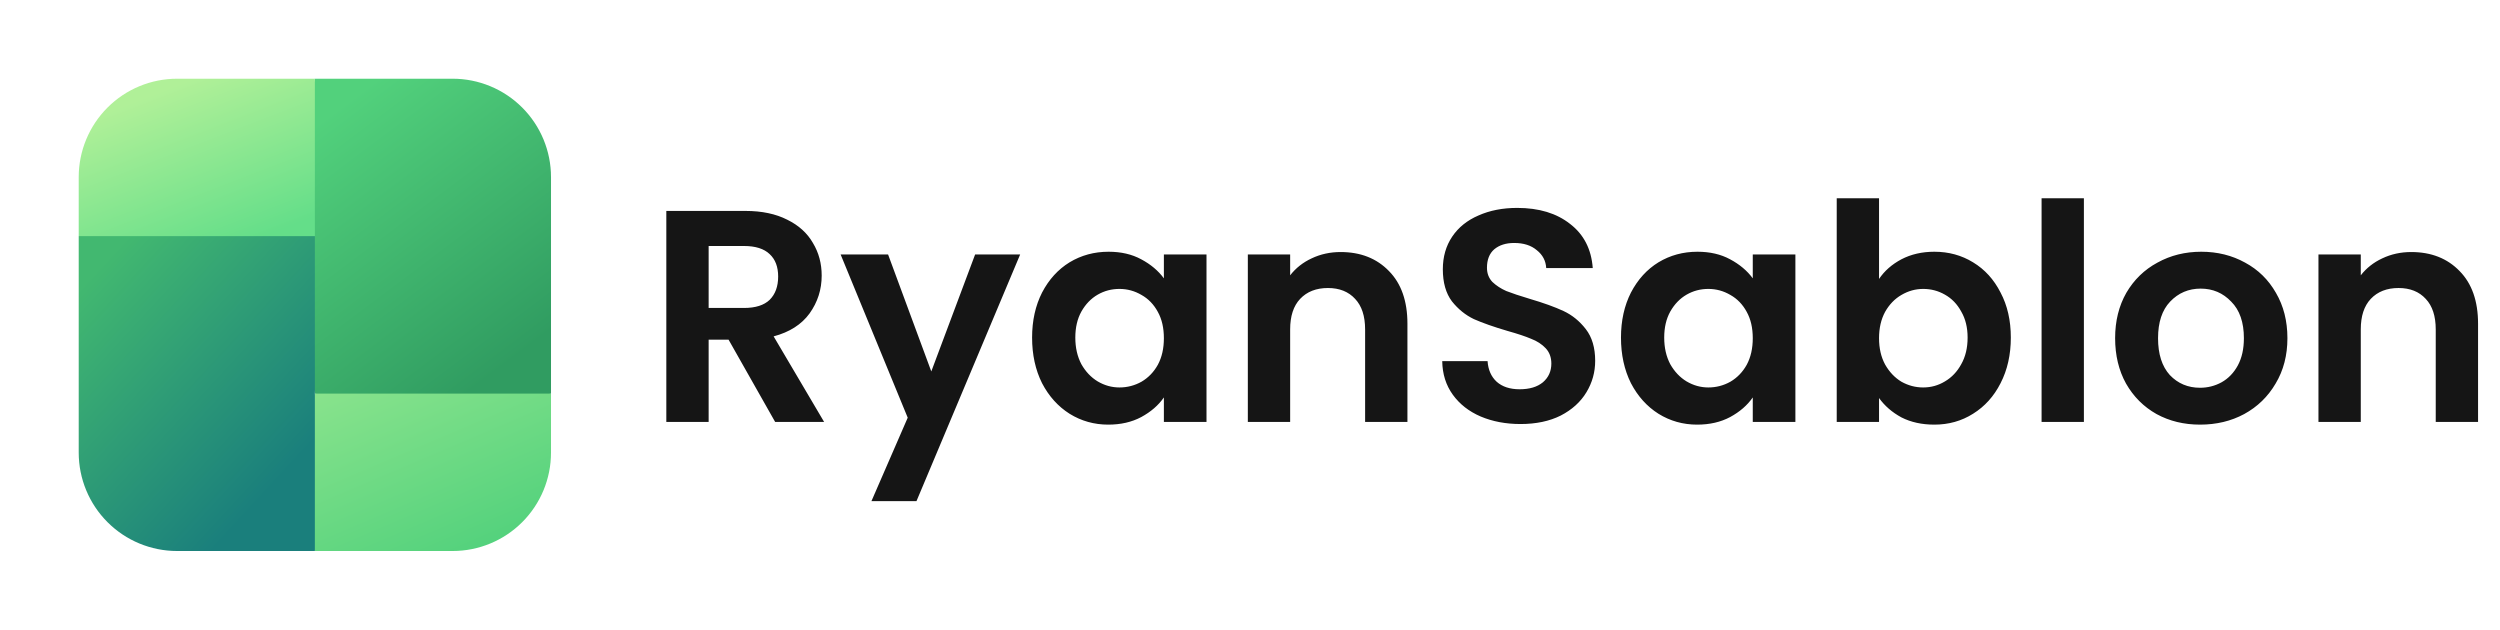 <svg width="794" height="200" viewBox="0 0 794 200" fill="none" xmlns="http://www.w3.org/2000/svg">
<path d="M175 125L137.5 112.5L100 125L87.5 150L100 175H143.75C152.038 175 159.987 171.708 165.847 165.847C171.708 159.987 175 152.038 175 143.75V125Z" fill="url(#paint0_linear_2330_26)"/>
<path d="M100 25L87.5 75L100 125H175V56.25C175 47.962 171.708 40.013 165.847 34.153C159.987 28.292 152.038 25 143.75 25H100Z" fill="url(#paint1_linear_2330_26)"/>
<path d="M100 175V75L62.5 62.5L25 75V143.75C25 152.038 28.292 159.987 34.153 165.847C40.013 171.708 47.962 175 56.25 175H100Z" fill="url(#paint2_linear_2330_26)"/>
<path d="M100 25V75H25V56.25C25 47.962 28.292 40.013 34.153 34.153C40.013 28.292 47.962 25 56.25 25H100Z" fill="url(#paint3_linear_2330_26)"/>
<path d="M246.184 134L231.4 107.888H225.064V134H211.624V66.992H236.776C241.96 66.992 246.376 67.92 250.024 69.776C253.672 71.568 256.392 74.032 258.184 77.168C260.04 80.24 260.968 83.696 260.968 87.536C260.968 91.952 259.688 95.952 257.128 99.536C254.568 103.056 250.76 105.488 245.704 106.832L261.736 134H246.184ZM225.064 97.808H236.296C239.944 97.808 242.664 96.944 244.456 95.216C246.248 93.424 247.144 90.96 247.144 87.824C247.144 84.752 246.248 82.384 244.456 80.72C242.664 78.992 239.944 78.128 236.296 78.128H225.064V97.808ZM324.004 80.816L291.076 159.152H276.772L288.292 132.656L266.98 80.816H282.052L295.78 117.968L309.7 80.816H324.004ZM327.793 107.216C327.793 101.84 328.849 97.072 330.961 92.912C333.137 88.752 336.049 85.552 339.697 83.312C343.409 81.072 347.537 79.952 352.081 79.952C356.049 79.952 359.505 80.752 362.449 82.352C365.457 83.952 367.857 85.968 369.649 88.4V80.816H383.185V134H369.649V126.224C367.921 128.72 365.521 130.8 362.449 132.464C359.441 134.064 355.953 134.864 351.985 134.864C347.505 134.864 343.409 133.712 339.697 131.408C336.049 129.104 333.137 125.872 330.961 121.712C328.849 117.488 327.793 112.656 327.793 107.216ZM369.649 107.408C369.649 104.144 369.009 101.36 367.729 99.056C366.449 96.688 364.721 94.896 362.545 93.68C360.369 92.4 358.033 91.76 355.537 91.76C353.041 91.76 350.737 92.368 348.625 93.584C346.513 94.8 344.785 96.592 343.441 98.96C342.161 101.264 341.521 104.016 341.521 107.216C341.521 110.416 342.161 113.232 343.441 115.664C344.785 118.032 346.513 119.856 348.625 121.136C350.801 122.416 353.105 123.056 355.537 123.056C358.033 123.056 360.369 122.448 362.545 121.232C364.721 119.952 366.449 118.16 367.729 115.856C369.009 113.488 369.649 110.672 369.649 107.408ZM425.784 80.048C432.12 80.048 437.24 82.064 441.144 86.096C445.048 90.064 447 95.632 447 102.8V134H433.56V104.624C433.56 100.4 432.504 97.168 430.392 94.928C428.28 92.624 425.4 91.472 421.752 91.472C418.04 91.472 415.096 92.624 412.92 94.928C410.808 97.168 409.752 100.4 409.752 104.624V134H396.312V80.816H409.752V87.44C411.544 85.136 413.816 83.344 416.568 82.064C419.384 80.72 422.456 80.048 425.784 80.048ZM482.916 134.672C478.244 134.672 474.02 133.872 470.244 132.272C466.532 130.672 463.588 128.368 461.412 125.36C459.236 122.352 458.116 118.8 458.052 114.704H472.452C472.644 117.456 473.604 119.632 475.332 121.232C477.124 122.832 479.556 123.632 482.628 123.632C485.764 123.632 488.228 122.896 490.02 121.424C491.812 119.888 492.708 117.904 492.708 115.472C492.708 113.488 492.1 111.856 490.884 110.576C489.668 109.296 488.132 108.304 486.276 107.6C484.484 106.832 481.988 106 478.788 105.104C474.436 103.824 470.884 102.576 468.132 101.36C465.444 100.08 463.108 98.192 461.124 95.696C459.204 93.136 458.244 89.744 458.244 85.52C458.244 81.552 459.236 78.096 461.22 75.152C463.204 72.208 465.988 69.968 469.572 68.432C473.156 66.832 477.252 66.032 481.86 66.032C488.772 66.032 494.372 67.728 498.66 71.12C503.012 74.448 505.412 79.12 505.86 85.136H491.076C490.948 82.832 489.956 80.944 488.1 79.472C486.308 77.936 483.908 77.168 480.9 77.168C478.276 77.168 476.164 77.84 474.564 79.184C473.028 80.528 472.26 82.48 472.26 85.04C472.26 86.832 472.836 88.336 473.988 89.552C475.204 90.704 476.676 91.664 478.404 92.432C480.196 93.136 482.692 93.968 485.892 94.928C490.244 96.208 493.796 97.488 496.548 98.768C499.3 100.048 501.668 101.968 503.652 104.528C505.636 107.088 506.628 110.448 506.628 114.608C506.628 118.192 505.7 121.52 503.844 124.592C501.988 127.664 499.268 130.128 495.684 131.984C492.1 133.776 487.844 134.672 482.916 134.672ZM514.824 107.216C514.824 101.84 515.88 97.072 517.992 92.912C520.168 88.752 523.08 85.552 526.728 83.312C530.44 81.072 534.568 79.952 539.112 79.952C543.08 79.952 546.536 80.752 549.48 82.352C552.488 83.952 554.888 85.968 556.68 88.4V80.816H570.216V134H556.68V126.224C554.952 128.72 552.552 130.8 549.48 132.464C546.472 134.064 542.984 134.864 539.016 134.864C534.536 134.864 530.44 133.712 526.728 131.408C523.08 129.104 520.168 125.872 517.992 121.712C515.88 117.488 514.824 112.656 514.824 107.216ZM556.68 107.408C556.68 104.144 556.04 101.36 554.76 99.056C553.48 96.688 551.752 94.896 549.576 93.68C547.4 92.4 545.064 91.76 542.568 91.76C540.072 91.76 537.768 92.368 535.656 93.584C533.544 94.8 531.816 96.592 530.472 98.96C529.192 101.264 528.552 104.016 528.552 107.216C528.552 110.416 529.192 113.232 530.472 115.664C531.816 118.032 533.544 119.856 535.656 121.136C537.832 122.416 540.136 123.056 542.568 123.056C545.064 123.056 547.4 122.448 549.576 121.232C551.752 119.952 553.48 118.16 554.76 115.856C556.04 113.488 556.68 110.672 556.68 107.408ZM596.783 88.592C598.511 86.032 600.879 83.952 603.887 82.352C606.959 80.752 610.447 79.952 614.351 79.952C618.895 79.952 622.991 81.072 626.639 83.312C630.351 85.552 633.263 88.752 635.375 92.912C637.551 97.008 638.639 101.776 638.639 107.216C638.639 112.656 637.551 117.488 635.375 121.712C633.263 125.872 630.351 129.104 626.639 131.408C622.991 133.712 618.895 134.864 614.351 134.864C610.383 134.864 606.895 134.096 603.887 132.56C600.943 130.96 598.575 128.912 596.783 126.416V134H583.343V62.96H596.783V88.592ZM624.911 107.216C624.911 104.016 624.239 101.264 622.895 98.96C621.615 96.592 619.887 94.8 617.711 93.584C615.599 92.368 613.295 91.76 610.799 91.76C608.367 91.76 606.063 92.4 603.887 93.68C601.775 94.896 600.047 96.688 598.703 99.056C597.423 101.424 596.783 104.208 596.783 107.408C596.783 110.608 597.423 113.392 598.703 115.76C600.047 118.128 601.775 119.952 603.887 121.232C606.063 122.448 608.367 123.056 610.799 123.056C613.295 123.056 615.599 122.416 617.711 121.136C619.887 119.856 621.615 118.032 622.895 115.664C624.239 113.296 624.911 110.48 624.911 107.216ZM661.845 62.96V134H648.405V62.96H661.845ZM698.74 134.864C693.62 134.864 689.012 133.744 684.916 131.504C680.82 129.2 677.588 125.968 675.22 121.808C672.916 117.648 671.764 112.848 671.764 107.408C671.764 101.968 672.948 97.168 675.316 93.008C677.748 88.848 681.044 85.648 685.204 83.408C689.364 81.104 694.004 79.952 699.124 79.952C704.244 79.952 708.884 81.104 713.044 83.408C717.204 85.648 720.468 88.848 722.836 93.008C725.268 97.168 726.484 101.968 726.484 107.408C726.484 112.848 725.236 117.648 722.74 121.808C720.308 125.968 716.98 129.2 712.756 131.504C708.596 133.744 703.924 134.864 698.74 134.864ZM698.74 123.152C701.172 123.152 703.444 122.576 705.556 121.424C707.732 120.208 709.46 118.416 710.74 116.048C712.02 113.68 712.66 110.8 712.66 107.408C712.66 102.352 711.316 98.48 708.628 95.792C706.004 93.04 702.772 91.664 698.932 91.664C695.092 91.664 691.86 93.04 689.236 95.792C686.676 98.48 685.396 102.352 685.396 107.408C685.396 112.464 686.644 116.368 689.14 119.12C691.7 121.808 694.9 123.152 698.74 123.152ZM765.815 80.048C772.151 80.048 777.271 82.064 781.175 86.096C785.079 90.064 787.031 95.632 787.031 102.8V134H773.591V104.624C773.591 100.4 772.535 97.168 770.423 94.928C768.311 92.624 765.431 91.472 761.783 91.472C758.071 91.472 755.127 92.624 752.951 94.928C750.839 97.168 749.783 100.4 749.783 104.624V134H736.343V80.816H749.783V87.44C751.575 85.136 753.847 83.344 756.599 82.064C759.415 80.72 762.487 80.048 765.815 80.048Z" fill="#151515"/>
<defs>
<linearGradient id="paint0_linear_2330_26" x1="58.337" y1="89.775" x2="104.087" y2="197.212" gradientUnits="userSpaceOnUse">
<stop stop-color="#B0F098"/>
<stop offset="1" stop-color="#52D17C"/>
</linearGradient>
<linearGradient id="paint1_linear_2330_26" x1="105" y1="36.112" x2="163.462" y2="113.788" gradientUnits="userSpaceOnUse">
<stop stop-color="#52D17C"/>
<stop offset="1" stop-color="#309C61"/>
</linearGradient>
<linearGradient id="paint2_linear_2330_26" x1="35.712" y1="80.263" x2="100.125" y2="139.675" gradientUnits="userSpaceOnUse">
<stop stop-color="#42B870"/>
<stop offset="1" stop-color="#1A7F7C"/>
</linearGradient>
<linearGradient id="paint3_linear_2330_26" x1="35.712" y1="35" x2="55.413" y2="86.013" gradientUnits="userSpaceOnUse">
<stop stop-color="#B0F098"/>
<stop offset="1" stop-color="#64DE89"/>
</linearGradient>
</defs>
</svg>
